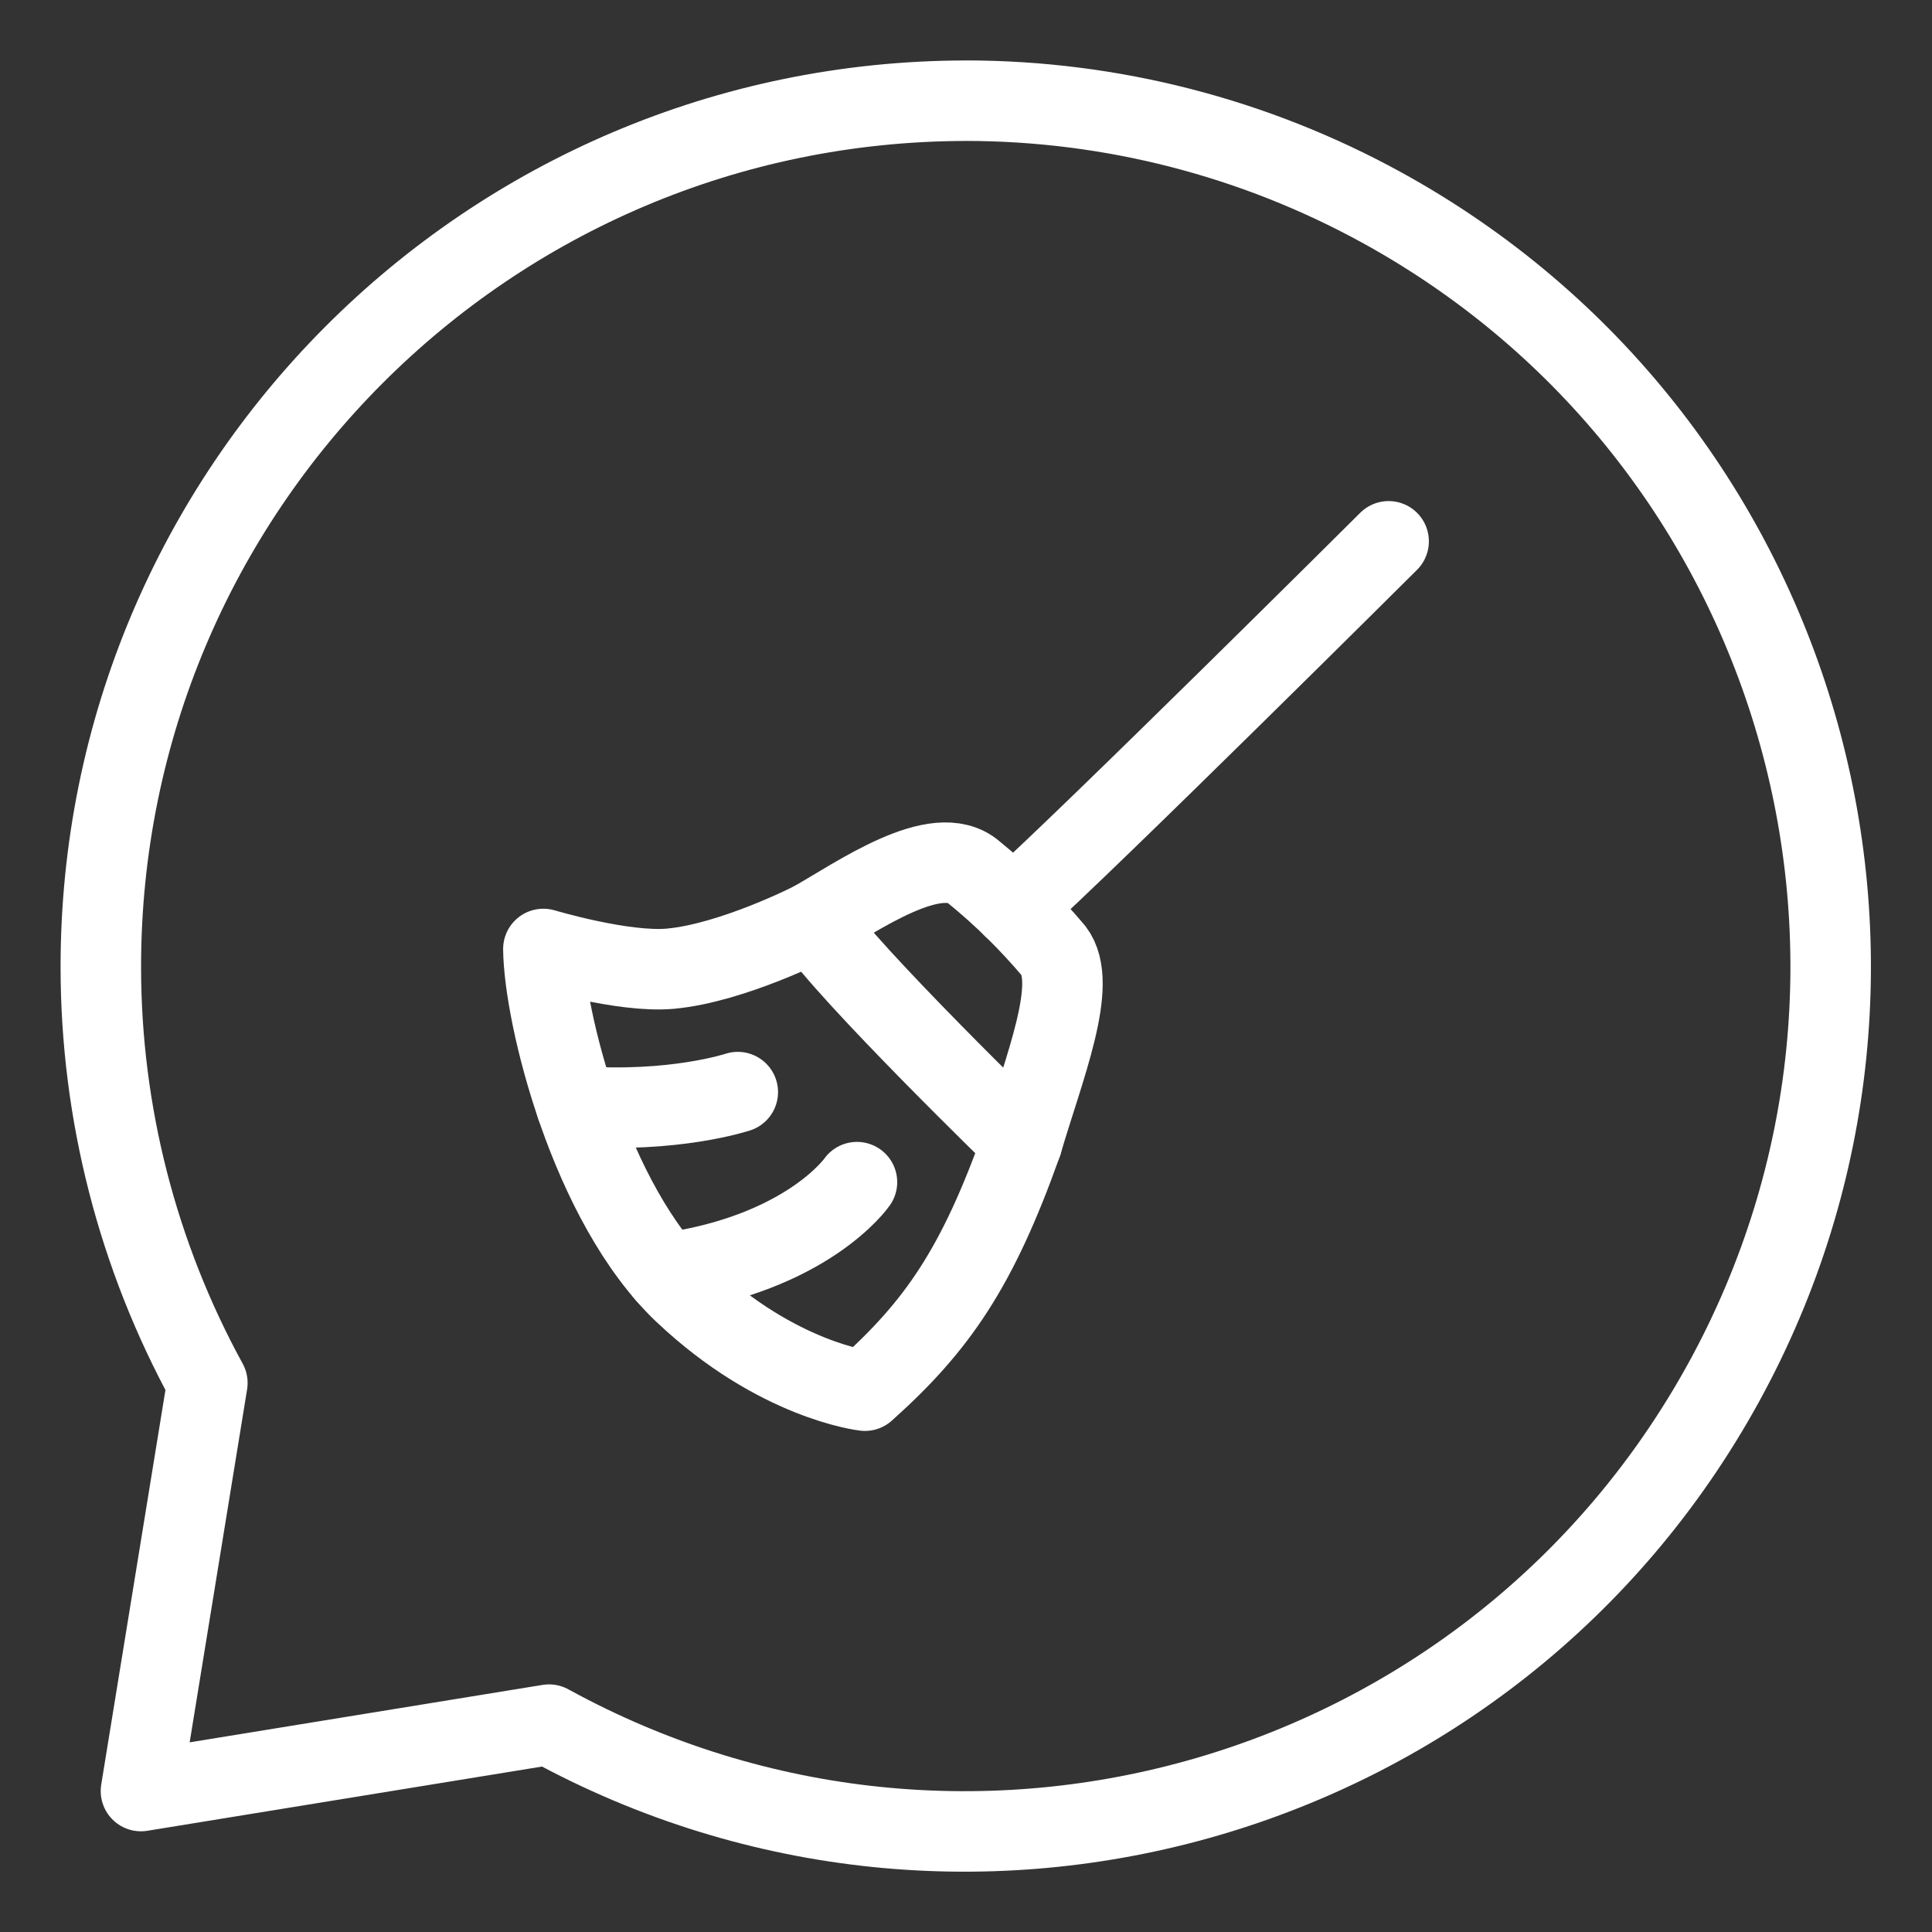 <?xml version="1.0" encoding="UTF-8"?><svg id="b" xmlns="http://www.w3.org/2000/svg" viewBox="0 0 48 48"><rect x="0" y="0" width="48" height="48" fill="#333333" stroke="none"/><defs><style>.c{stroke-width:2px;fill:none;stroke:#fff;stroke-linecap:round;stroke-linejoin:round;}</style></defs><path class="c" d="m24,2.502c-11.884.013-21.508,9.657-21.495,21.541.004,3.606.914,7.153,2.647,10.316l-1.65,10.139,10.139-1.65c10.41,5.71,23.477,1.901,29.188-8.509,5.71-10.41,1.901-23.477-8.509-29.188-3.163-1.735-6.712-2.647-10.32-2.65Z"/><path class="c" d="m17.003,32.122c2.312,2.187,4.486,2.429,4.486,2.429,1.812-1.619,2.8-3.066,3.902-6.163,0,0-4.305-4.175-5.185-5.489,0,0-2.001,1.026-3.549,1.168-1.167.107-3.157-.49-3.157-.49.016,1.664,1.154,6.324,3.503,8.546Z"/><path class="c" d="m20.206,22.898c1.085-.613,3.07-2.026,3.989-1.226.72.587,1.384,1.241,1.983,1.952.626.818-.239,2.895-.787,4.764"/><path class="c" d="m25.172,22.544c1.92-1.723,9.328-9.095,9.328-9.095"/><path class="c" d="m14.322,27.482c2.416.181,4.008-.349,4.008-.349"/><path class="c" d="m16.539,31.634c3.53-.494,4.752-2.264,4.752-2.264"/></svg>